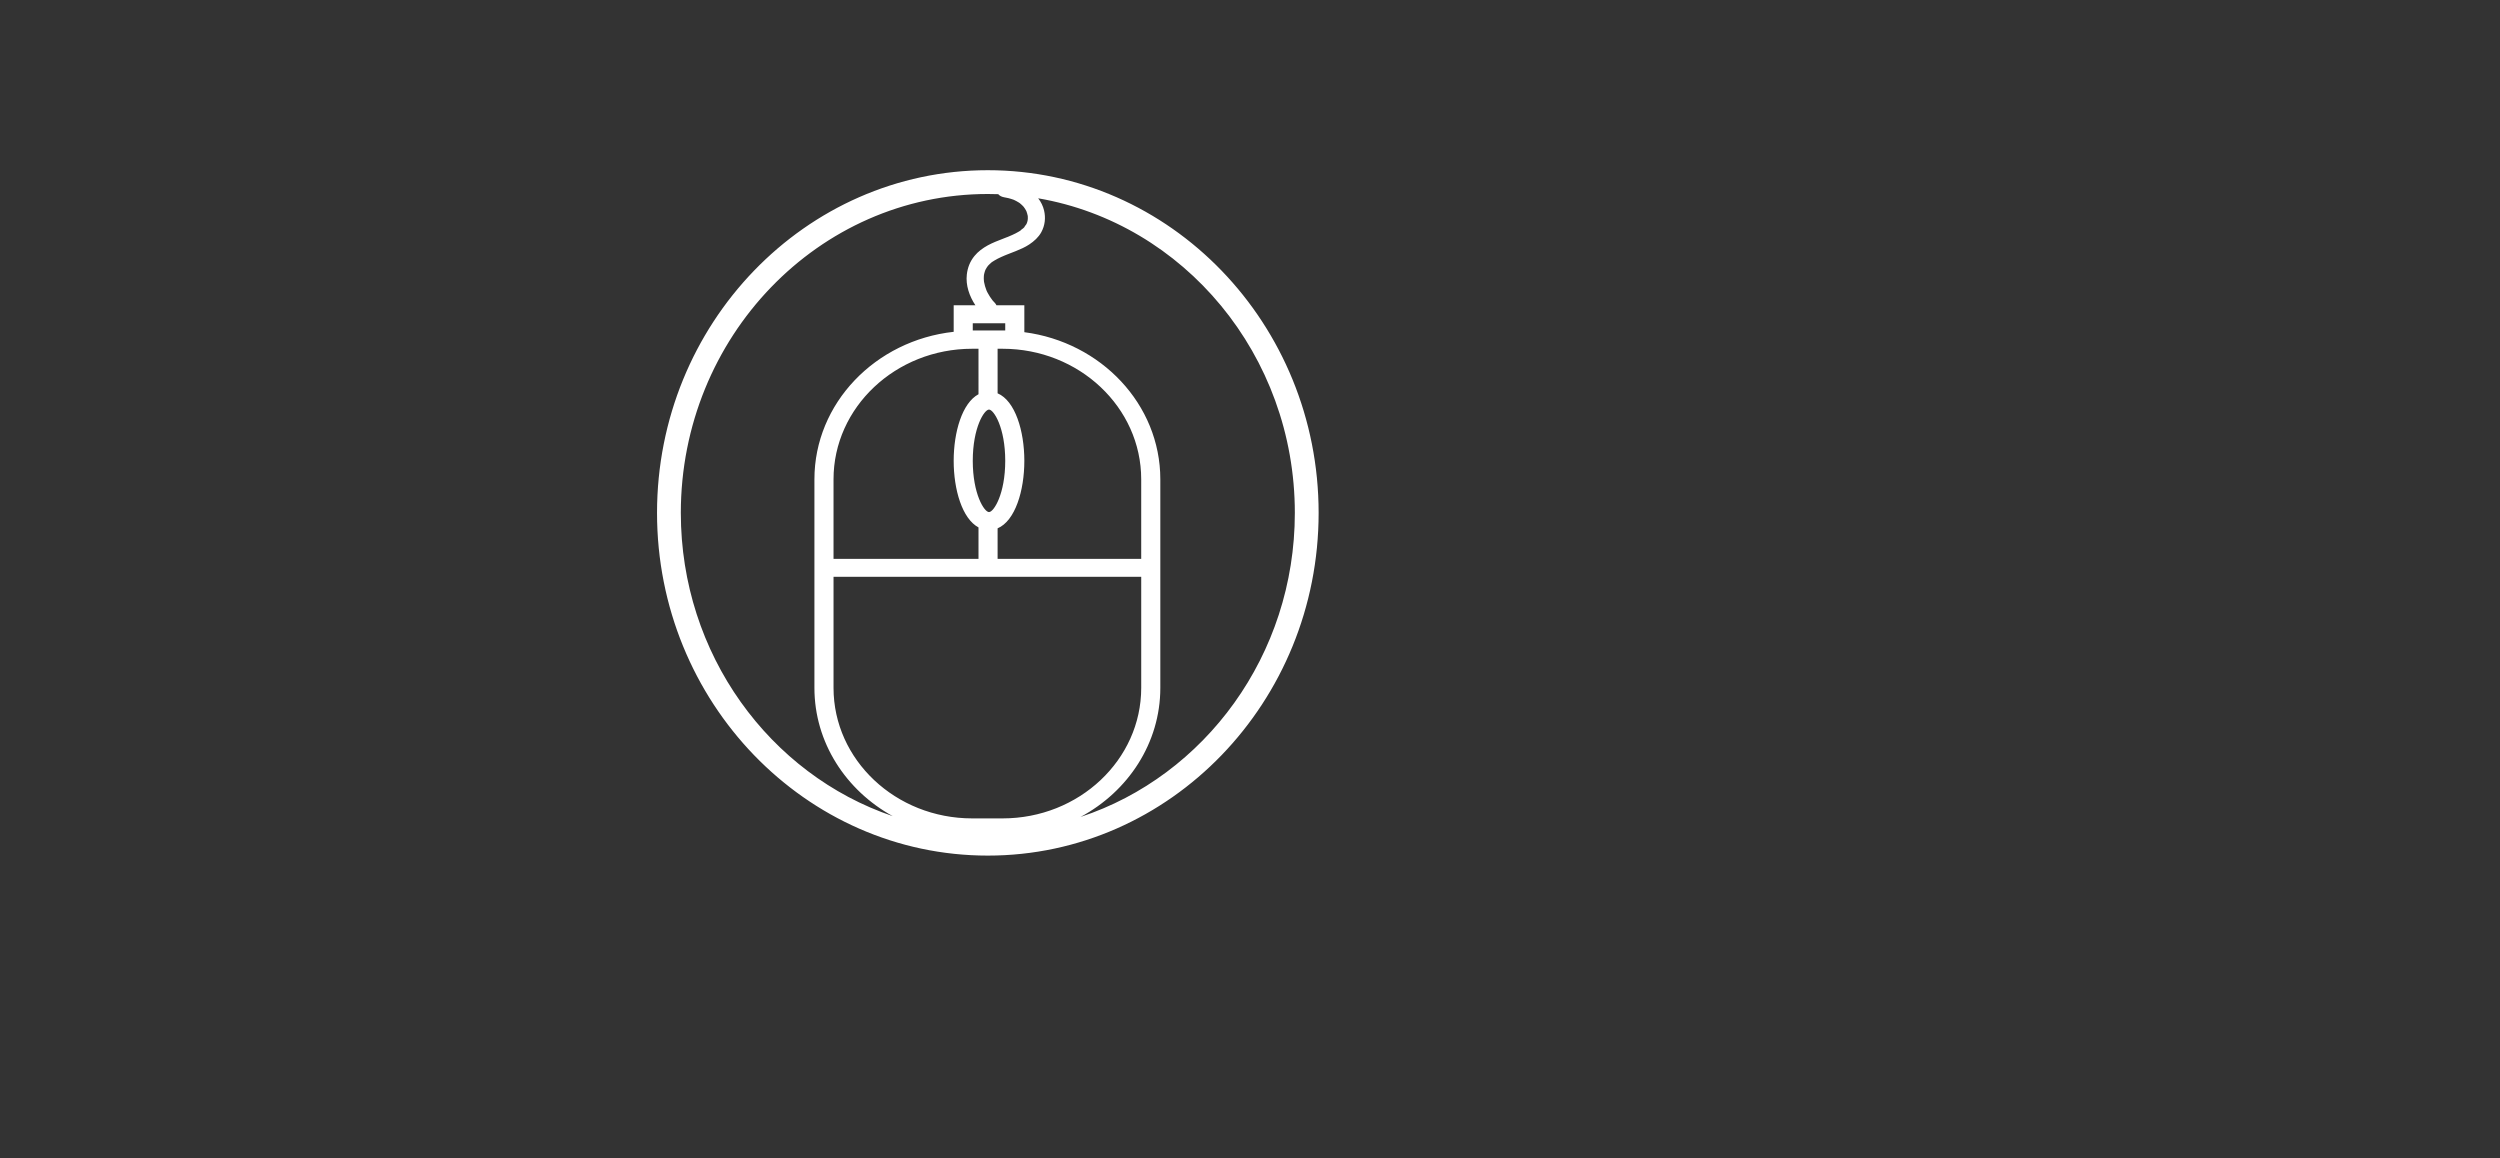 <?xml version="1.0" encoding="utf-8"?>
<!-- Generator: Adobe Illustrator 24.0.2, SVG Export Plug-In . SVG Version: 6.00 Build 0)  -->
<svg version="1.1" xmlns="http://www.w3.org/2000/svg" xmlns:xlink="http://www.w3.org/1999/xlink" x="0px" y="0px"
	 viewBox="0 0 1366 633" style="enable-background:new 0 0 1366 633;" xml:space="preserve">
<rect x="0" y="0" width="1366" height="633" fill="#333333" stroke="none"/>
<style type="text/css">
	.st0{fill:#FFFFFF;}
</style>
<g id="Layer_3">
	<path class="st0" d="M539.75,93C440.08,93,359,177,359,280.25S440.08,467.5,539.75,467.5s180.75-84,180.75-187.25
		S639.42,93,539.75,93z M372,280.25C372,184.17,447.25,106,539.75,106c1.91,0,3.8,0.03,5.69,0.1c0.79,0.94,2.01,1.52,3.47,1.74
		c-0.07-0.01-0.11-0.01-0.12-0.01c0.05,0.02,0.5,0.08,0.72,0.13c0.48,0.07,0.95,0.17,1.42,0.29c0.93,0.22,1.81,0.52,2.71,0.82
		c-0.02-0.01-0.04-0.02-0.05-0.03c0.06,0.02,0.13,0.04,0.18,0.06c-0.03-0.01-0.06-0.01-0.09-0.02c0.13,0.05,0.26,0.11,0.39,0.17
		c0.37,0.17,0.73,0.35,1.09,0.53c0.42,0.22,0.83,0.45,1.23,0.7c0.17,0.1,0.34,0.22,0.51,0.32c0.03,0.03,0.21,0.15,0.34,0.24
		c-0.06-0.05-0.12-0.09-0.14-0.12c0.02,0.01,0.07,0.04,0.15,0.11c0.05,0.04,0.07,0.06,0.09,0.09c0.01,0,0.01,0.01,0.01,0.01
		c0.01,0,0.01,0,0.01,0v0.01c0.02,0.01,0.03,0.03,0.04,0.03c0.2,0.18,0.41,0.34,0.61,0.52c0.29,0.26,0.58,0.54,0.86,0.82
		c0.13,0.13,0.4,0.44,0.46,0.51c0.01,0.01,0.02,0.01,0.02,0.02c0.25,0.32,0.49,0.66,0.71,1.01c0.21,0.32,0.39,0.67,0.58,1
		c0.03,0.05,0.08,0.14,0.11,0.22c0.01,0.01,0.01,0.02,0.02,0.03c0.01,0.03,0.02,0.06,0.03,0.07c0.03,0.04,0.03,0.05,0.03,0.05
		c0.01,0.05,0.03,0.09,0.05,0.14c0.29,0.78,0.5,1.56,0.67,2.37v-0.06c0,0.02,0.01,0.05,0.01,0.09c0.01,0.16,0.02,0.31,0.03,0.47
		c0.02,0.37,0.02,0.76,0.01,1.13c-0.01,0.23-0.1,0.77-0.1,0.83l0.01-0.01c-0.06,0.32-0.13,0.63-0.23,0.95
		c-0.06,0.17-0.31,0.77-0.31,0.83c-0.05,0.13-0.12,0.25-0.19,0.38c-0.17,0.31-1.03,1.24-1.08,1.58c0.09-0.11,0.19-0.22,0.28-0.32
		c0.01-0.01,0.02-0.02,0.03-0.02c-0.09,0.12-0.28,0.33-0.32,0.38v-0.03c-0.19,0.2-0.38,0.38-0.58,0.58
		c-0.25,0.24-1.35,0.92-1.48,1.24c-0.04,0.02-0.08,0.05-0.12,0.07c-0.24,0.16-0.49,0.32-0.74,0.47c-0.59,0.36-1.19,0.69-1.82,1.01
		c-1.22,0.63-2.49,1.18-3.77,1.71c-0.19,0.08-0.38,0.18-0.58,0.25c0.02-0.01,0.03-0.01,0.05-0.01c-0.03,0.01-0.07,0.03-0.12,0.04
		c-0.06,0.02-0.13,0.04-0.21,0.07c-0.01,0-0.05,0.01-0.07,0.02c-0.68,0.27-1.38,0.53-2.07,0.81c-2.86,1.11-5.76,2.21-8.45,3.67
		c-2.76,1.52-5.32,3.4-7.27,5.79c-2.46,3-3.77,6.41-4.19,10.15c-0.67,5.86,1.35,11.78,4.68,16.8h-11.86v14.5
		C478.3,186.01,445,220.34,445,261.88v113.98c0,29.86,17.22,56.01,42.81,70.09C420.65,423.18,372,357.51,372,280.25z M531.19,447.17
		c-41.78,0-75.75-31.99-75.75-71.31v-60.69h168.12v60.69c0,39.32-33.97,71.31-75.75,71.31H531.19z M534.65,215.41
		c-8.93,4.79-13.56,20.66-13.56,36.39c0,15.72,4.63,31.6,13.56,36.38v17.17h-79.21v-43.47c0-39.33,33.97-71.32,75.75-71.32h3.46
		V215.41z M540.39,223.79c2.58,0,8.87,9.82,8.87,28.01c0,18.18-6.29,28-8.87,28c-2.58,0-8.87-9.82-8.87-28
		C531.52,233.61,537.81,223.79,540.39,223.79z M545.09,305.35v-16.67c9.61-4.07,14.61-20.56,14.61-36.88s-5-32.82-14.61-36.89
		v-24.35h2.72c41.78,0,75.75,31.99,75.75,71.32v43.47H545.09z M549.26,180.56h-17.74v-3.93h17.74V180.56z M590.4,446.38
		c26.02-13.98,43.6-40.35,43.6-70.52V261.88c0-40.95-32.38-74.91-74.3-80.37V166.8h-15.24c-0.22-0.49-0.53-0.95-0.94-1.37
		c-0.3-0.31-0.59-0.62-0.87-0.94c-0.07-0.07-0.13-0.14-0.2-0.22c-0.01,0-0.01,0-0.01-0.01c-0.01-0.02-0.03-0.04-0.05-0.06
		c-0.03-0.02-0.04-0.04-0.05-0.06c-0.49-0.65-0.98-1.3-1.42-1.99c-0.43-0.66-0.84-1.35-1.22-2.06c-0.17-0.32-0.33-0.66-0.5-0.98
		c-0.01-0.02-0.03-0.05-0.04-0.09c-0.01-0.02-0.02-0.05-0.03-0.07c-0.06-0.16-0.13-0.3-0.19-0.46c-0.57-1.44-0.98-2.93-1.26-4.44
		c0,0-0.01-0.03-0.02-0.11c0-0.01,0-0.01,0-0.02c-0.01-0.13-0.04-0.31-0.05-0.48c-0.04-0.4-0.06-0.81-0.07-1.21
		c0-0.34,0-0.69,0.02-1.03c0-0.18,0.01-0.35,0.04-0.52c0-0.01,0.02-0.18,0.03-0.35c-0.01,0.04-0.01,0.06-0.02,0.08
		c0-0.03,0-0.08,0.01-0.15c0.02-0.16,0.03-0.23,0.04-0.23c0,0.03-0.01,0.12-0.02,0.23c0.04-0.21,0.09-0.52,0.1-0.59
		c0.1-0.39,0.19-0.77,0.31-1.15c0.1-0.33,0.22-0.63,0.33-0.96l0.01-0.01c0-0.01,0.01-0.02,0.01-0.03c0.08-0.15,0.16-0.31,0.24-0.47
		c0.34-0.64,0.76-1.23,1.19-1.82l0.01-0.01c0.02-0.02,0.04-0.05,0.06-0.07c0.07-0.07,0.13-0.13,0.15-0.15
		c0.24-0.25,0.48-0.49,0.73-0.73c0.06-0.06,0.56-0.55,0.97-0.88c0,0,0-0.01,0.02-0.02c0.24-0.21,0.44-0.37,0.48-0.34
		c0.04-0.02,0.1-0.05,0.15-0.08c0.29-0.19,0.58-0.38,0.88-0.56c1.22-0.75,2.52-1.4,3.83-1.99c0.62-0.28,1.26-0.55,1.88-0.82
		c0.17-0.06,0.34-0.13,0.5-0.2c0.01-0.01,0.03-0.01,0.04-0.01c0.01-0.01,0.04-0.01,0.05-0.02c0.02-0.01,0.04-0.02,0.06-0.03
		c0.07-0.03,0.14-0.06,0.22-0.09c0.03-0.02,0.05-0.03,0.08-0.04c0.02,0,0.03-0.01,0.05-0.01c0.01,0,0.02-0.01,0.02-0.01
		c0.08-0.03,0.15-0.06,0.22-0.09c1.61-0.63,3.22-1.24,4.81-1.88c2.54-1.02,5.08-2.12,7.33-3.62c2.66-1.77,5.08-3.94,6.6-6.71
		c2.01-3.7,2.46-7.79,1.52-11.85c-0.57-2.45-1.7-4.69-3.22-6.67c79.45,13.67,140.23,85.55,140.23,171.9
		C707.5,358,658.22,424.02,590.4,446.38z"/>
</g>
<g id="Layer_4">
</g>
</svg>
